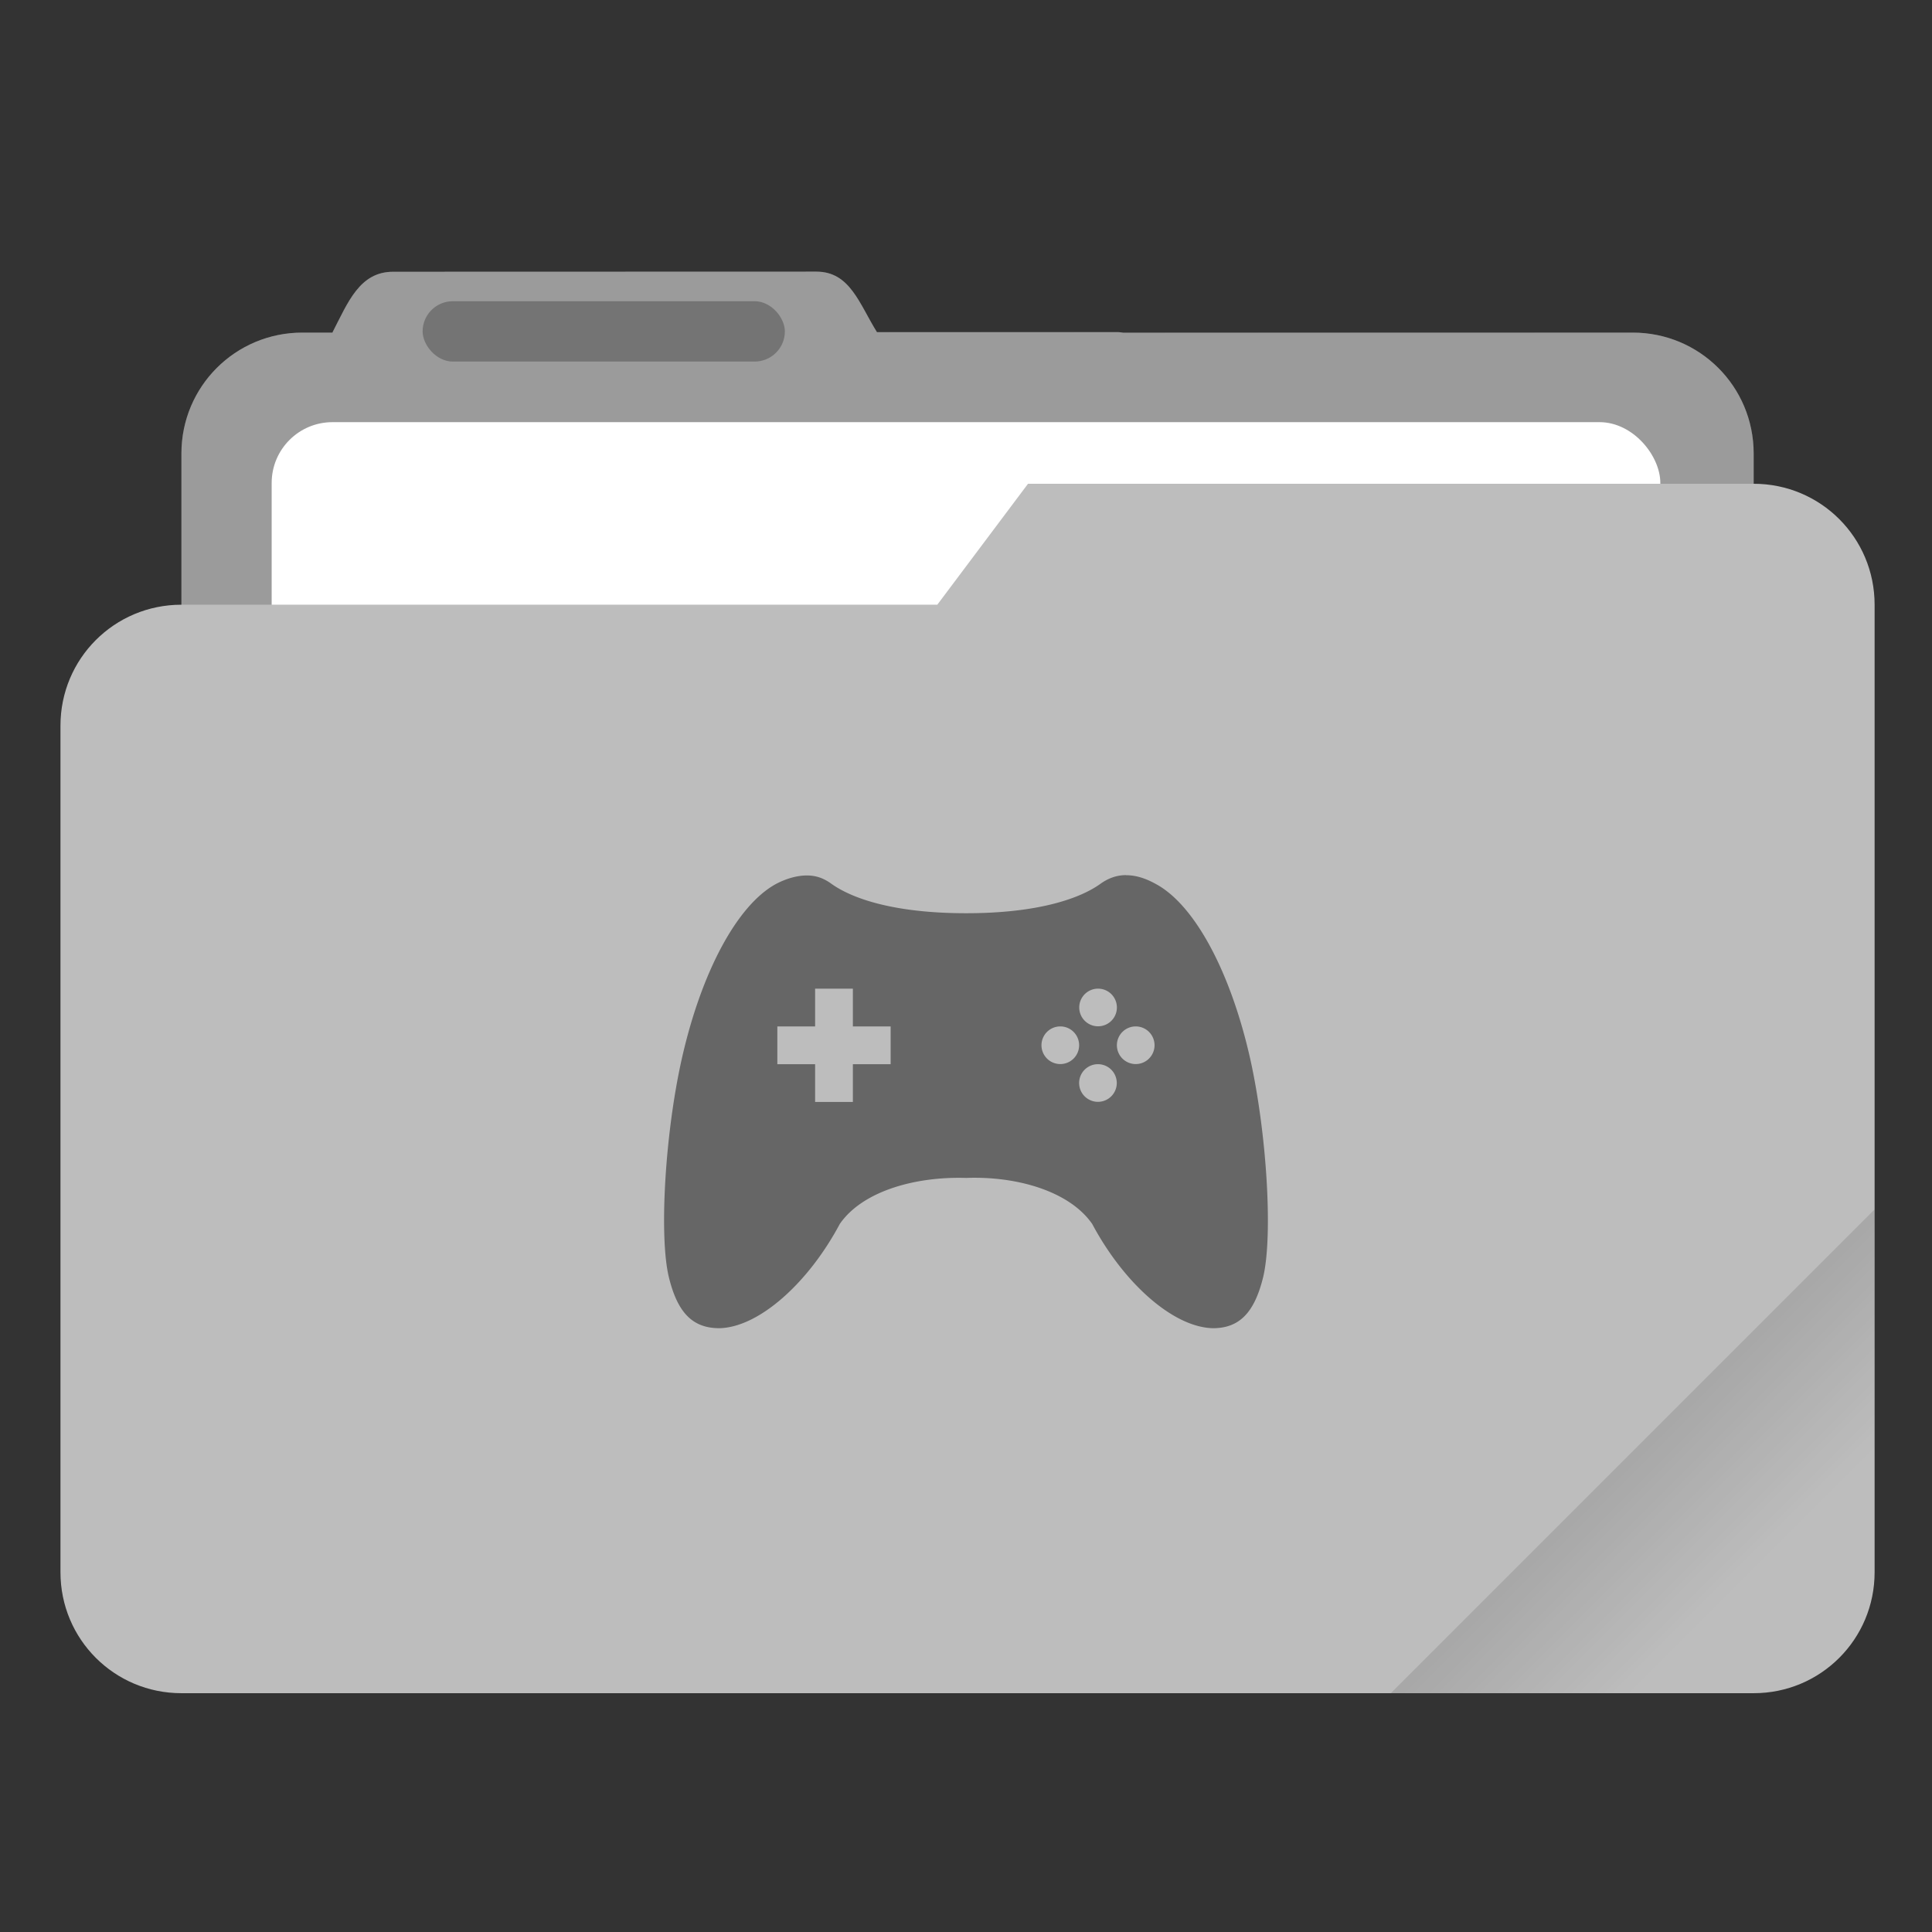 <?xml version="1.0" encoding="UTF-8"?>
<svg width="64" height="64" version="1.1" viewBox="0 0 16.933 16.933" xmlns="http://www.w3.org/2000/svg" xmlns:cc="http://creativecommons.org/ns#" xmlns:dc="http://purl.org/dc/elements/1.1/" xmlns:rdf="http://www.w3.org/1999/02/22-rdf-syntax-ns#">
 <rect x="0" y="0" width="16.933" height="16.933" fill="#333333" stroke="none"/>
 <defs>
  <linearGradient id="linearGradient892" x1="-197.72" x2="-197.72" y1="263.86" y2="273.76" gradientTransform="rotate(-45 -337.55 -145.8)" gradientUnits="userSpaceOnUse">
   <stop offset="0"/>
   <stop stop-opacity="0" offset="1"/>
  </linearGradient>
 </defs>
 <path transform="scale(.265)" d="m27.002 8.984-14 0.004c-1.11 0-1.493 1.013-2.002 1.998v0.014h-1c-2.216 0-4 1.784-4 4v28c0 2.216 1.784 4 4 4h44c2.216 0 4-1.784 4-4v-28c0-2.216-1.784-4-4-4h-16.859c-0.047-0.003-0.092-0.014-0.141-0.014h-7.996c-0.586-0.941-0.891-2.002-2.002-2.002z" fill="#bdbdbd" stroke-linecap="round" stroke-linejoin="round" stroke-width="1.862" style="paint-order:stroke fill markers"/>
 <path transform="scale(.265)" d="m27.002 8.984-14 0.004c-1.11 0-1.493 1.013-2.002 1.998v0.014h-1c-2.216 0-4 1.784-4 4v28c0 2.216 1.784 4 4 4h44c2.216 0 4-1.784 4-4v-28c0-2.216-1.784-4-4-4l-24.996-0.014c-0.586-0.941-0.891-2.002-2.002-2.002z" opacity=".18" stroke-linecap="round" stroke-linejoin="round" stroke-width="1.862" style="paint-order:stroke fill markers"/>
 <rect x="2.381" y="3.7" width="12.171" height="5.027" ry=".533" fill="#fff" paint-order="markers stroke fill"/>
 <rect x="3.704" y="2.64" width="3.175" height=".529" ry=".265" opacity=".25" paint-order="stroke markers fill"/>
 <path transform="scale(.265)" d="m34 16-3 4h-25c-2.216 0-4 1.784-4 4v28c0 2.216 1.784 4 4 4h52c2.216 0 4-1.784 4-4v-32c0-2.216-1.784-4-4-4z" fill="#bdbdbd" stroke-linecap="round" stroke-linejoin="round" stroke-width="2" style="paint-order:stroke fill markers"/>
 <path transform="scale(.265)" d="m62 40-16 16h12c2.216 0 4-1.784 4-4v-12z" fill="url(#linearGradient892)" opacity=".2" stroke-linecap="round" stroke-linejoin="round" stroke-width="2" style="paint-order:stroke fill markers"/>
 <path d="m9.868 7.67c-0.08 3.175e-4 -0.153 0.026-0.223 0.076-0.175 0.126-0.538 0.258-1.177 0.258-0.642 0-1.005-0.132-1.181-0.258-0.069-0.05-0.136-0.073-0.215-0.073-0.079 0-0.172 0.023-0.268 0.073-0.341 0.183-0.658 0.772-0.83 1.541-0.146 0.656-0.198 1.547-0.112 1.906 0.076 0.312 0.208 0.448 0.443 0.448 0.344-0.007 0.777-0.392 1.055-0.913 0.198-0.288 0.661-0.418 1.108-0.404 0.443-0.017 0.906 0.116 1.105 0.404 0.278 0.521 0.711 0.906 1.058 0.913 0.232 0 0.364-0.137 0.44-0.448 0.086-0.359 0.033-1.25-0.112-1.906-0.172-0.769-0.489-1.358-0.83-1.54-0.094-0.052-0.18-0.077-0.26-0.076zm-2.724 0.995h0.331v0.331h0.331v0.331h-0.331v0.331h-0.331v-0.331h-0.331v-0.331h0.331zm2.48 0a0.165 0.165 0 0 1 0.165 0.165 0.165 0.165 0 0 1-0.165 0.165 0.165 0.165 0 0 1-0.165-0.165 0.165 0.165 0 0 1 0.165-0.165zm-0.331 0.331a0.165 0.165 0 0 1 0.165 0.165 0.165 0.165 0 0 1-0.165 0.165 0.165 0.165 0 0 1-0.165-0.165 0.165 0.165 0 0 1 0.165-0.165zm0.661 0a0.165 0.165 0 0 1 0.165 0.165 0.165 0.165 0 0 1-0.165 0.165 0.165 0.165 0 0 1-0.165-0.165 0.165 0.165 0 0 1 0.165-0.165zm-0.331 0.331a0.165 0.165 0 0 1 0.165 0.165 0.165 0.165 0 0 1-0.165 0.165 0.165 0.165 0 0 1-0.165-0.165 0.165 0.165 0 0 1 0.165-0.165z" fill="#666" stroke-width=".265"/>
</svg>
